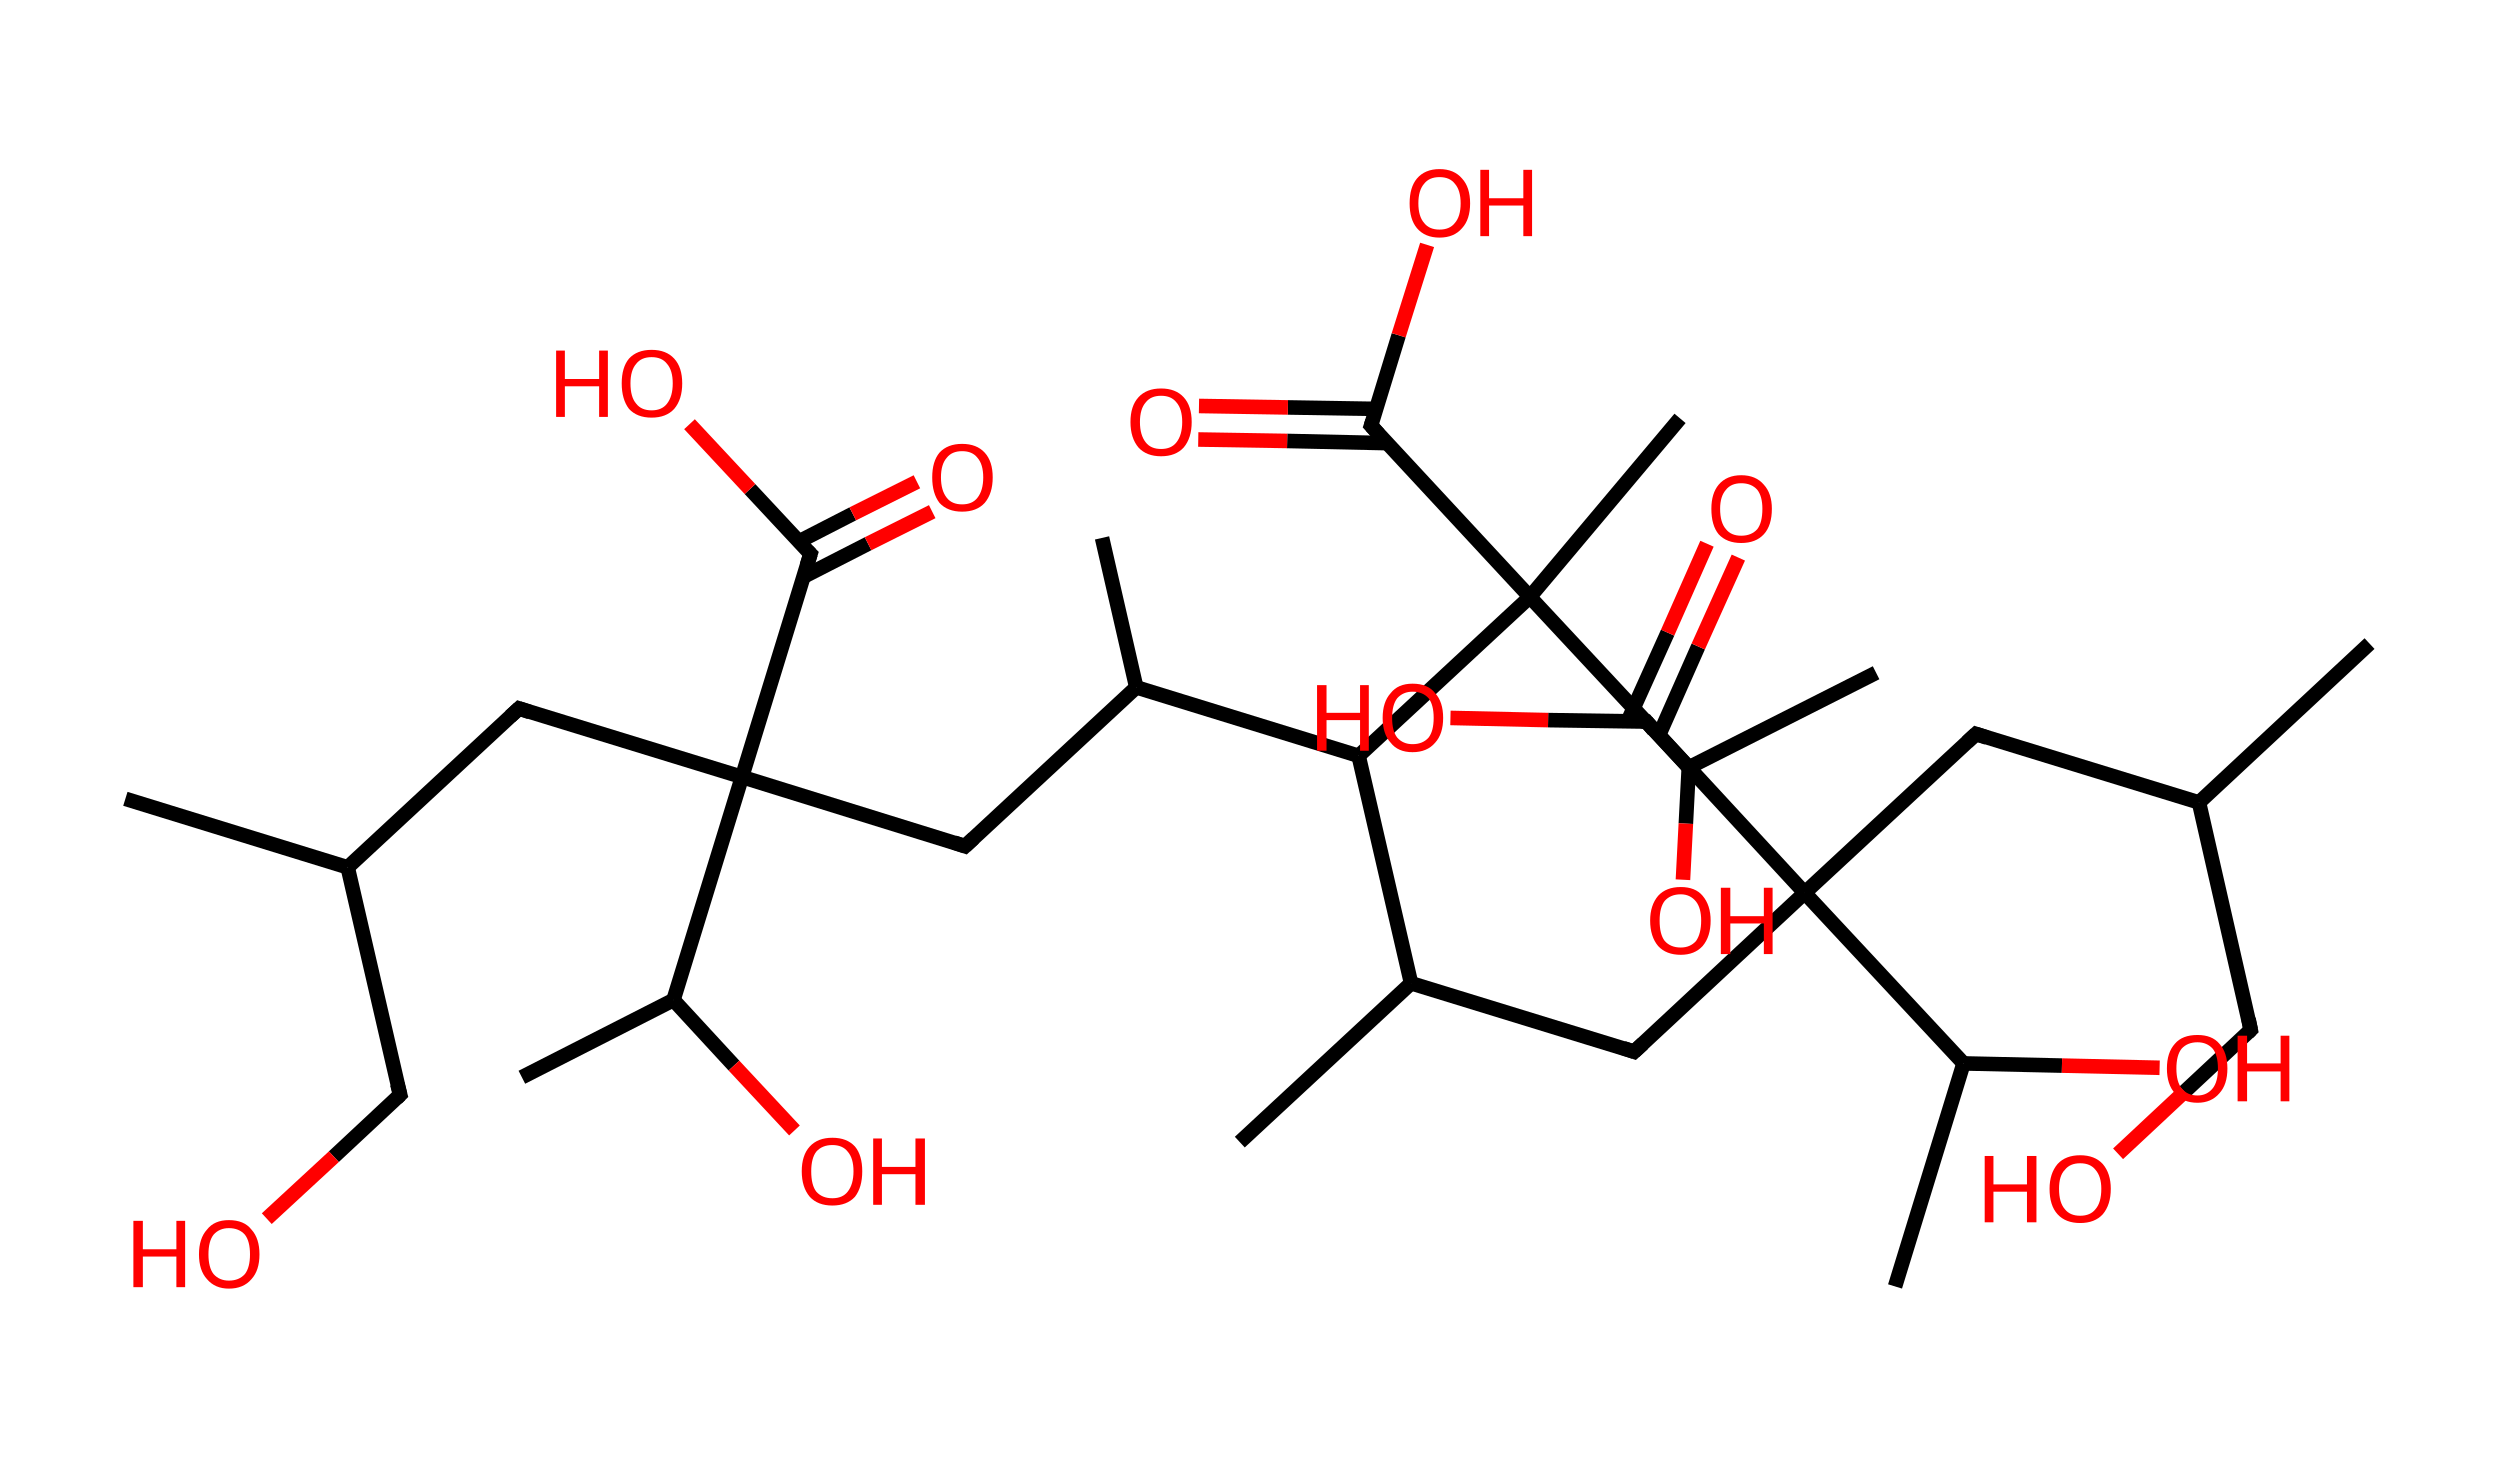 <?xml version='1.0' encoding='ASCII' standalone='yes'?>
<svg xmlns="http://www.w3.org/2000/svg" xmlns:rdkit="http://www.rdkit.org/xml" xmlns:xlink="http://www.w3.org/1999/xlink" version="1.1" baseProfile="full" xml:space="preserve" width="343px" height="200px" viewBox="0 0 343 200">
<!-- END OF HEADER -->
<rect style="opacity:1.0;fill:#FFFFFF;stroke:none" width="343.0" height="200.0" x="0.0" y="0.0"> </rect>
<path class="bond-0 atom-0 atom-1" d="M 325.1,88.3 L 301.7,110.1" style="fill:none;fill-rule:evenodd;stroke:#000000;stroke-width:2.0px;stroke-linecap:butt;stroke-linejoin:miter;stroke-opacity:1"/>
<path class="bond-1 atom-1 atom-2" d="M 301.7,110.1 L 308.8,141.3" style="fill:none;fill-rule:evenodd;stroke:#000000;stroke-width:2.0px;stroke-linecap:butt;stroke-linejoin:miter;stroke-opacity:1"/>
<path class="bond-2 atom-2 atom-3" d="M 308.8,141.3 L 299.7,149.8" style="fill:none;fill-rule:evenodd;stroke:#000000;stroke-width:2.0px;stroke-linecap:butt;stroke-linejoin:miter;stroke-opacity:1"/>
<path class="bond-2 atom-2 atom-3" d="M 299.7,149.8 L 290.6,158.3" style="fill:none;fill-rule:evenodd;stroke:#FF0000;stroke-width:2.0px;stroke-linecap:butt;stroke-linejoin:miter;stroke-opacity:1"/>
<path class="bond-3 atom-1 atom-4" d="M 301.7,110.1 L 271.1,100.7" style="fill:none;fill-rule:evenodd;stroke:#000000;stroke-width:2.0px;stroke-linecap:butt;stroke-linejoin:miter;stroke-opacity:1"/>
<path class="bond-4 atom-4 atom-5" d="M 271.1,100.7 L 247.6,122.5" style="fill:none;fill-rule:evenodd;stroke:#000000;stroke-width:2.0px;stroke-linecap:butt;stroke-linejoin:miter;stroke-opacity:1"/>
<path class="bond-5 atom-5 atom-6" d="M 247.6,122.5 L 224.2,144.3" style="fill:none;fill-rule:evenodd;stroke:#000000;stroke-width:2.0px;stroke-linecap:butt;stroke-linejoin:miter;stroke-opacity:1"/>
<path class="bond-6 atom-6 atom-7" d="M 224.2,144.3 L 193.6,134.9" style="fill:none;fill-rule:evenodd;stroke:#000000;stroke-width:2.0px;stroke-linecap:butt;stroke-linejoin:miter;stroke-opacity:1"/>
<path class="bond-7 atom-7 atom-8" d="M 193.6,134.9 L 170.1,156.7" style="fill:none;fill-rule:evenodd;stroke:#000000;stroke-width:2.0px;stroke-linecap:butt;stroke-linejoin:miter;stroke-opacity:1"/>
<path class="bond-8 atom-7 atom-9" d="M 193.6,134.9 L 186.4,103.7" style="fill:none;fill-rule:evenodd;stroke:#000000;stroke-width:2.0px;stroke-linecap:butt;stroke-linejoin:miter;stroke-opacity:1"/>
<path class="bond-9 atom-9 atom-10" d="M 186.4,103.7 L 155.9,94.3" style="fill:none;fill-rule:evenodd;stroke:#000000;stroke-width:2.0px;stroke-linecap:butt;stroke-linejoin:miter;stroke-opacity:1"/>
<path class="bond-10 atom-10 atom-11" d="M 155.9,94.3 L 151.2,73.8" style="fill:none;fill-rule:evenodd;stroke:#000000;stroke-width:2.0px;stroke-linecap:butt;stroke-linejoin:miter;stroke-opacity:1"/>
<path class="bond-11 atom-10 atom-12" d="M 155.9,94.3 L 132.4,116.1" style="fill:none;fill-rule:evenodd;stroke:#000000;stroke-width:2.0px;stroke-linecap:butt;stroke-linejoin:miter;stroke-opacity:1"/>
<path class="bond-12 atom-12 atom-13" d="M 132.4,116.1 L 101.8,106.6" style="fill:none;fill-rule:evenodd;stroke:#000000;stroke-width:2.0px;stroke-linecap:butt;stroke-linejoin:miter;stroke-opacity:1"/>
<path class="bond-13 atom-13 atom-14" d="M 101.8,106.6 L 71.2,97.2" style="fill:none;fill-rule:evenodd;stroke:#000000;stroke-width:2.0px;stroke-linecap:butt;stroke-linejoin:miter;stroke-opacity:1"/>
<path class="bond-14 atom-14 atom-15" d="M 71.2,97.2 L 47.7,119.0" style="fill:none;fill-rule:evenodd;stroke:#000000;stroke-width:2.0px;stroke-linecap:butt;stroke-linejoin:miter;stroke-opacity:1"/>
<path class="bond-15 atom-15 atom-16" d="M 47.7,119.0 L 17.2,109.6" style="fill:none;fill-rule:evenodd;stroke:#000000;stroke-width:2.0px;stroke-linecap:butt;stroke-linejoin:miter;stroke-opacity:1"/>
<path class="bond-16 atom-15 atom-17" d="M 47.7,119.0 L 54.9,150.2" style="fill:none;fill-rule:evenodd;stroke:#000000;stroke-width:2.0px;stroke-linecap:butt;stroke-linejoin:miter;stroke-opacity:1"/>
<path class="bond-17 atom-17 atom-18" d="M 54.9,150.2 L 45.8,158.7" style="fill:none;fill-rule:evenodd;stroke:#000000;stroke-width:2.0px;stroke-linecap:butt;stroke-linejoin:miter;stroke-opacity:1"/>
<path class="bond-17 atom-17 atom-18" d="M 45.8,158.7 L 36.6,167.2" style="fill:none;fill-rule:evenodd;stroke:#FF0000;stroke-width:2.0px;stroke-linecap:butt;stroke-linejoin:miter;stroke-opacity:1"/>
<path class="bond-18 atom-13 atom-19" d="M 101.8,106.6 L 111.2,76.0" style="fill:none;fill-rule:evenodd;stroke:#000000;stroke-width:2.0px;stroke-linecap:butt;stroke-linejoin:miter;stroke-opacity:1"/>
<path class="bond-19 atom-19 atom-20" d="M 110.3,79.1 L 119.1,74.6" style="fill:none;fill-rule:evenodd;stroke:#000000;stroke-width:2.0px;stroke-linecap:butt;stroke-linejoin:miter;stroke-opacity:1"/>
<path class="bond-19 atom-19 atom-20" d="M 119.1,74.6 L 127.9,70.2" style="fill:none;fill-rule:evenodd;stroke:#FF0000;stroke-width:2.0px;stroke-linecap:butt;stroke-linejoin:miter;stroke-opacity:1"/>
<path class="bond-19 atom-19 atom-20" d="M 109.6,74.3 L 117.0,70.5" style="fill:none;fill-rule:evenodd;stroke:#000000;stroke-width:2.0px;stroke-linecap:butt;stroke-linejoin:miter;stroke-opacity:1"/>
<path class="bond-19 atom-19 atom-20" d="M 117.0,70.5 L 125.8,66.1" style="fill:none;fill-rule:evenodd;stroke:#FF0000;stroke-width:2.0px;stroke-linecap:butt;stroke-linejoin:miter;stroke-opacity:1"/>
<path class="bond-20 atom-19 atom-21" d="M 111.2,76.0 L 102.9,67.1" style="fill:none;fill-rule:evenodd;stroke:#000000;stroke-width:2.0px;stroke-linecap:butt;stroke-linejoin:miter;stroke-opacity:1"/>
<path class="bond-20 atom-19 atom-21" d="M 102.9,67.1 L 94.6,58.2" style="fill:none;fill-rule:evenodd;stroke:#FF0000;stroke-width:2.0px;stroke-linecap:butt;stroke-linejoin:miter;stroke-opacity:1"/>
<path class="bond-21 atom-13 atom-22" d="M 101.8,106.6 L 92.4,137.2" style="fill:none;fill-rule:evenodd;stroke:#000000;stroke-width:2.0px;stroke-linecap:butt;stroke-linejoin:miter;stroke-opacity:1"/>
<path class="bond-22 atom-22 atom-23" d="M 92.4,137.2 L 71.6,147.8" style="fill:none;fill-rule:evenodd;stroke:#000000;stroke-width:2.0px;stroke-linecap:butt;stroke-linejoin:miter;stroke-opacity:1"/>
<path class="bond-23 atom-22 atom-24" d="M 92.4,137.2 L 100.7,146.2" style="fill:none;fill-rule:evenodd;stroke:#000000;stroke-width:2.0px;stroke-linecap:butt;stroke-linejoin:miter;stroke-opacity:1"/>
<path class="bond-23 atom-22 atom-24" d="M 100.7,146.2 L 109.0,155.1" style="fill:none;fill-rule:evenodd;stroke:#FF0000;stroke-width:2.0px;stroke-linecap:butt;stroke-linejoin:miter;stroke-opacity:1"/>
<path class="bond-24 atom-9 atom-25" d="M 186.4,103.7 L 209.9,81.9" style="fill:none;fill-rule:evenodd;stroke:#000000;stroke-width:2.0px;stroke-linecap:butt;stroke-linejoin:miter;stroke-opacity:1"/>
<path class="bond-25 atom-25 atom-26" d="M 209.9,81.9 L 230.5,57.4" style="fill:none;fill-rule:evenodd;stroke:#000000;stroke-width:2.0px;stroke-linecap:butt;stroke-linejoin:miter;stroke-opacity:1"/>
<path class="bond-26 atom-25 atom-27" d="M 209.9,81.9 L 188.1,58.4" style="fill:none;fill-rule:evenodd;stroke:#000000;stroke-width:2.0px;stroke-linecap:butt;stroke-linejoin:miter;stroke-opacity:1"/>
<path class="bond-27 atom-27 atom-28" d="M 188.8,56.1 L 176.7,55.9" style="fill:none;fill-rule:evenodd;stroke:#000000;stroke-width:2.0px;stroke-linecap:butt;stroke-linejoin:miter;stroke-opacity:1"/>
<path class="bond-27 atom-27 atom-28" d="M 176.7,55.9 L 164.5,55.7" style="fill:none;fill-rule:evenodd;stroke:#FF0000;stroke-width:2.0px;stroke-linecap:butt;stroke-linejoin:miter;stroke-opacity:1"/>
<path class="bond-27 atom-27 atom-28" d="M 190.3,60.8 L 176.6,60.5" style="fill:none;fill-rule:evenodd;stroke:#000000;stroke-width:2.0px;stroke-linecap:butt;stroke-linejoin:miter;stroke-opacity:1"/>
<path class="bond-27 atom-27 atom-28" d="M 176.6,60.5 L 164.4,60.3" style="fill:none;fill-rule:evenodd;stroke:#FF0000;stroke-width:2.0px;stroke-linecap:butt;stroke-linejoin:miter;stroke-opacity:1"/>
<path class="bond-28 atom-27 atom-29" d="M 188.1,58.4 L 191.9,46.0" style="fill:none;fill-rule:evenodd;stroke:#000000;stroke-width:2.0px;stroke-linecap:butt;stroke-linejoin:miter;stroke-opacity:1"/>
<path class="bond-28 atom-27 atom-29" d="M 191.9,46.0 L 195.8,33.6" style="fill:none;fill-rule:evenodd;stroke:#FF0000;stroke-width:2.0px;stroke-linecap:butt;stroke-linejoin:miter;stroke-opacity:1"/>
<path class="bond-29 atom-25 atom-30" d="M 209.9,81.9 L 231.7,105.3" style="fill:none;fill-rule:evenodd;stroke:#000000;stroke-width:2.0px;stroke-linecap:butt;stroke-linejoin:miter;stroke-opacity:1"/>
<path class="bond-30 atom-30 atom-31" d="M 231.7,105.3 L 257.4,92.3" style="fill:none;fill-rule:evenodd;stroke:#000000;stroke-width:2.0px;stroke-linecap:butt;stroke-linejoin:miter;stroke-opacity:1"/>
<path class="bond-31 atom-30 atom-32" d="M 231.7,105.3 L 231.3,113.0" style="fill:none;fill-rule:evenodd;stroke:#000000;stroke-width:2.0px;stroke-linecap:butt;stroke-linejoin:miter;stroke-opacity:1"/>
<path class="bond-31 atom-30 atom-32" d="M 231.3,113.0 L 230.9,120.7" style="fill:none;fill-rule:evenodd;stroke:#FF0000;stroke-width:2.0px;stroke-linecap:butt;stroke-linejoin:miter;stroke-opacity:1"/>
<path class="bond-32 atom-5 atom-33" d="M 247.6,122.5 L 225.9,99.0" style="fill:none;fill-rule:evenodd;stroke:#000000;stroke-width:2.0px;stroke-linecap:butt;stroke-linejoin:miter;stroke-opacity:1"/>
<path class="bond-33 atom-33 atom-34" d="M 227.6,100.9 L 233.0,88.7" style="fill:none;fill-rule:evenodd;stroke:#000000;stroke-width:2.0px;stroke-linecap:butt;stroke-linejoin:miter;stroke-opacity:1"/>
<path class="bond-33 atom-33 atom-34" d="M 233.0,88.7 L 238.5,76.5" style="fill:none;fill-rule:evenodd;stroke:#FF0000;stroke-width:2.0px;stroke-linecap:butt;stroke-linejoin:miter;stroke-opacity:1"/>
<path class="bond-33 atom-33 atom-34" d="M 223.3,99.0 L 228.8,86.8" style="fill:none;fill-rule:evenodd;stroke:#000000;stroke-width:2.0px;stroke-linecap:butt;stroke-linejoin:miter;stroke-opacity:1"/>
<path class="bond-33 atom-33 atom-34" d="M 228.8,86.8 L 234.2,74.6" style="fill:none;fill-rule:evenodd;stroke:#FF0000;stroke-width:2.0px;stroke-linecap:butt;stroke-linejoin:miter;stroke-opacity:1"/>
<path class="bond-34 atom-33 atom-35" d="M 225.9,99.0 L 212.4,98.8" style="fill:none;fill-rule:evenodd;stroke:#000000;stroke-width:2.0px;stroke-linecap:butt;stroke-linejoin:miter;stroke-opacity:1"/>
<path class="bond-34 atom-33 atom-35" d="M 212.4,98.8 L 199.0,98.5" style="fill:none;fill-rule:evenodd;stroke:#FF0000;stroke-width:2.0px;stroke-linecap:butt;stroke-linejoin:miter;stroke-opacity:1"/>
<path class="bond-35 atom-5 atom-36" d="M 247.6,122.5 L 269.4,145.9" style="fill:none;fill-rule:evenodd;stroke:#000000;stroke-width:2.0px;stroke-linecap:butt;stroke-linejoin:miter;stroke-opacity:1"/>
<path class="bond-36 atom-36 atom-37" d="M 269.4,145.9 L 260.0,176.5" style="fill:none;fill-rule:evenodd;stroke:#000000;stroke-width:2.0px;stroke-linecap:butt;stroke-linejoin:miter;stroke-opacity:1"/>
<path class="bond-37 atom-36 atom-38" d="M 269.4,145.9 L 282.9,146.2" style="fill:none;fill-rule:evenodd;stroke:#000000;stroke-width:2.0px;stroke-linecap:butt;stroke-linejoin:miter;stroke-opacity:1"/>
<path class="bond-37 atom-36 atom-38" d="M 282.9,146.2 L 296.3,146.5" style="fill:none;fill-rule:evenodd;stroke:#FF0000;stroke-width:2.0px;stroke-linecap:butt;stroke-linejoin:miter;stroke-opacity:1"/>
<path d="M 308.5,139.8 L 308.8,141.3 L 308.4,141.7" style="fill:none;stroke:#000000;stroke-width:2.0px;stroke-linecap:butt;stroke-linejoin:miter;stroke-opacity:1;"/>
<path d="M 272.6,101.2 L 271.1,100.7 L 269.9,101.8" style="fill:none;stroke:#000000;stroke-width:2.0px;stroke-linecap:butt;stroke-linejoin:miter;stroke-opacity:1;"/>
<path d="M 225.4,143.2 L 224.2,144.3 L 222.7,143.8" style="fill:none;stroke:#000000;stroke-width:2.0px;stroke-linecap:butt;stroke-linejoin:miter;stroke-opacity:1;"/>
<path d="M 133.6,115.0 L 132.4,116.1 L 130.9,115.6" style="fill:none;stroke:#000000;stroke-width:2.0px;stroke-linecap:butt;stroke-linejoin:miter;stroke-opacity:1;"/>
<path d="M 72.7,97.7 L 71.2,97.2 L 70.0,98.3" style="fill:none;stroke:#000000;stroke-width:2.0px;stroke-linecap:butt;stroke-linejoin:miter;stroke-opacity:1;"/>
<path d="M 54.5,148.7 L 54.9,150.2 L 54.4,150.7" style="fill:none;stroke:#000000;stroke-width:2.0px;stroke-linecap:butt;stroke-linejoin:miter;stroke-opacity:1;"/>
<path d="M 110.7,77.6 L 111.2,76.0 L 110.8,75.6" style="fill:none;stroke:#000000;stroke-width:2.0px;stroke-linecap:butt;stroke-linejoin:miter;stroke-opacity:1;"/>
<path d="M 189.2,59.6 L 188.1,58.4 L 188.3,57.8" style="fill:none;stroke:#000000;stroke-width:2.0px;stroke-linecap:butt;stroke-linejoin:miter;stroke-opacity:1;"/>
<path d="M 226.9,100.2 L 225.9,99.0 L 225.2,99.0" style="fill:none;stroke:#000000;stroke-width:2.0px;stroke-linecap:butt;stroke-linejoin:miter;stroke-opacity:1;"/>
<path class="atom-3" d="M 272.3 158.6 L 273.5 158.6 L 273.5 162.5 L 278.1 162.5 L 278.1 158.6 L 279.4 158.6 L 279.4 167.7 L 278.1 167.7 L 278.1 163.5 L 273.5 163.5 L 273.5 167.7 L 272.3 167.7 L 272.3 158.6 " fill="#FF0000"/>
<path class="atom-3" d="M 281.2 163.1 Q 281.2 161.0, 282.3 159.7 Q 283.4 158.5, 285.4 158.5 Q 287.4 158.5, 288.5 159.7 Q 289.6 161.0, 289.6 163.1 Q 289.6 165.3, 288.5 166.6 Q 287.4 167.8, 285.4 167.8 Q 283.4 167.8, 282.3 166.6 Q 281.2 165.4, 281.2 163.1 M 285.4 166.8 Q 286.8 166.8, 287.5 165.9 Q 288.3 165.0, 288.3 163.1 Q 288.3 161.4, 287.5 160.5 Q 286.8 159.6, 285.4 159.6 Q 284.0 159.6, 283.3 160.5 Q 282.5 161.3, 282.5 163.1 Q 282.5 165.0, 283.3 165.9 Q 284.0 166.8, 285.4 166.8 " fill="#FF0000"/>
<path class="atom-18" d="M 18.3 167.5 L 19.6 167.5 L 19.6 171.4 L 24.2 171.4 L 24.2 167.5 L 25.4 167.5 L 25.4 176.6 L 24.2 176.6 L 24.2 172.4 L 19.6 172.4 L 19.6 176.6 L 18.3 176.6 L 18.3 167.5 " fill="#FF0000"/>
<path class="atom-18" d="M 27.3 172.1 Q 27.3 169.9, 28.4 168.7 Q 29.4 167.4, 31.4 167.4 Q 33.5 167.4, 34.5 168.7 Q 35.6 169.9, 35.6 172.1 Q 35.6 174.3, 34.5 175.5 Q 33.4 176.8, 31.4 176.8 Q 29.5 176.8, 28.4 175.5 Q 27.3 174.3, 27.3 172.1 M 31.4 175.7 Q 32.8 175.7, 33.6 174.8 Q 34.3 173.9, 34.3 172.1 Q 34.3 170.3, 33.6 169.4 Q 32.8 168.5, 31.4 168.5 Q 30.1 168.5, 29.3 169.4 Q 28.6 170.3, 28.6 172.1 Q 28.6 173.9, 29.3 174.8 Q 30.1 175.7, 31.4 175.7 " fill="#FF0000"/>
<path class="atom-20" d="M 127.9 65.5 Q 127.9 63.3, 128.9 62.1 Q 130.0 60.9, 132.0 60.9 Q 134.0 60.9, 135.1 62.1 Q 136.2 63.3, 136.2 65.5 Q 136.2 67.7, 135.1 69.0 Q 134.0 70.2, 132.0 70.2 Q 130.0 70.2, 128.9 69.0 Q 127.9 67.7, 127.9 65.5 M 132.0 69.2 Q 133.4 69.2, 134.1 68.3 Q 134.9 67.3, 134.9 65.5 Q 134.9 63.7, 134.1 62.8 Q 133.4 61.9, 132.0 61.9 Q 130.6 61.9, 129.9 62.8 Q 129.1 63.7, 129.1 65.5 Q 129.1 67.3, 129.9 68.3 Q 130.6 69.2, 132.0 69.2 " fill="#FF0000"/>
<path class="atom-21" d="M 76.3 48.1 L 77.5 48.1 L 77.5 52.0 L 82.2 52.0 L 82.2 48.1 L 83.4 48.1 L 83.4 57.2 L 82.2 57.2 L 82.2 53.0 L 77.5 53.0 L 77.5 57.2 L 76.3 57.2 L 76.3 48.1 " fill="#FF0000"/>
<path class="atom-21" d="M 85.3 52.6 Q 85.3 50.4, 86.3 49.2 Q 87.4 48.0, 89.4 48.0 Q 91.4 48.0, 92.5 49.2 Q 93.6 50.4, 93.6 52.6 Q 93.6 54.8, 92.5 56.1 Q 91.4 57.3, 89.4 57.3 Q 87.4 57.3, 86.3 56.1 Q 85.3 54.8, 85.3 52.6 M 89.4 56.3 Q 90.8 56.3, 91.5 55.4 Q 92.3 54.4, 92.3 52.6 Q 92.3 50.8, 91.5 49.9 Q 90.8 49.0, 89.4 49.0 Q 88.0 49.0, 87.3 49.9 Q 86.5 50.8, 86.5 52.6 Q 86.5 54.5, 87.3 55.4 Q 88.0 56.3, 89.4 56.3 " fill="#FF0000"/>
<path class="atom-24" d="M 110.0 160.7 Q 110.0 158.5, 111.1 157.3 Q 112.2 156.1, 114.2 156.1 Q 116.2 156.1, 117.3 157.3 Q 118.3 158.5, 118.3 160.7 Q 118.3 162.9, 117.3 164.2 Q 116.2 165.4, 114.2 165.4 Q 112.2 165.4, 111.1 164.2 Q 110.0 162.9, 110.0 160.7 M 114.2 164.4 Q 115.6 164.4, 116.3 163.5 Q 117.1 162.5, 117.1 160.7 Q 117.1 158.9, 116.3 158.0 Q 115.6 157.1, 114.2 157.1 Q 112.8 157.1, 112.0 158.0 Q 111.3 158.9, 111.3 160.7 Q 111.3 162.6, 112.0 163.5 Q 112.8 164.4, 114.2 164.4 " fill="#FF0000"/>
<path class="atom-24" d="M 119.8 156.2 L 121.0 156.2 L 121.0 160.1 L 125.6 160.1 L 125.6 156.2 L 126.9 156.2 L 126.9 165.3 L 125.6 165.3 L 125.6 161.1 L 121.0 161.1 L 121.0 165.3 L 119.8 165.3 L 119.8 156.2 " fill="#FF0000"/>
<path class="atom-28" d="M 155.1 57.9 Q 155.1 55.7, 156.2 54.5 Q 157.3 53.3, 159.3 53.3 Q 161.3 53.3, 162.4 54.5 Q 163.5 55.7, 163.5 57.9 Q 163.5 60.1, 162.4 61.4 Q 161.3 62.6, 159.3 62.6 Q 157.3 62.6, 156.2 61.4 Q 155.1 60.1, 155.1 57.9 M 159.3 61.6 Q 160.7 61.6, 161.4 60.7 Q 162.2 59.7, 162.2 57.9 Q 162.2 56.1, 161.4 55.2 Q 160.7 54.3, 159.3 54.3 Q 157.9 54.3, 157.2 55.2 Q 156.4 56.1, 156.4 57.9 Q 156.4 59.7, 157.2 60.7 Q 157.9 61.6, 159.3 61.6 " fill="#FF0000"/>
<path class="atom-29" d="M 193.4 27.9 Q 193.4 25.7, 194.4 24.5 Q 195.5 23.2, 197.5 23.2 Q 199.5 23.2, 200.6 24.5 Q 201.7 25.7, 201.7 27.9 Q 201.7 30.1, 200.6 31.3 Q 199.5 32.6, 197.5 32.6 Q 195.5 32.6, 194.4 31.3 Q 193.4 30.1, 193.4 27.9 M 197.5 31.5 Q 198.9 31.5, 199.6 30.6 Q 200.4 29.7, 200.4 27.9 Q 200.4 26.1, 199.6 25.2 Q 198.9 24.3, 197.5 24.3 Q 196.1 24.3, 195.4 25.2 Q 194.6 26.1, 194.6 27.9 Q 194.6 29.7, 195.4 30.6 Q 196.1 31.5, 197.5 31.5 " fill="#FF0000"/>
<path class="atom-29" d="M 203.1 23.3 L 204.3 23.3 L 204.3 27.2 L 209.0 27.2 L 209.0 23.3 L 210.2 23.3 L 210.2 32.4 L 209.0 32.4 L 209.0 28.2 L 204.3 28.2 L 204.3 32.4 L 203.1 32.4 L 203.1 23.3 " fill="#FF0000"/>
<path class="atom-32" d="M 226.4 126.3 Q 226.4 124.2, 227.5 122.9 Q 228.6 121.7, 230.6 121.7 Q 232.6 121.7, 233.6 122.9 Q 234.7 124.2, 234.7 126.3 Q 234.7 128.5, 233.6 129.8 Q 232.5 131.0, 230.6 131.0 Q 228.6 131.0, 227.5 129.8 Q 226.4 128.5, 226.4 126.3 M 230.6 130.0 Q 231.9 130.0, 232.7 129.1 Q 233.4 128.1, 233.4 126.3 Q 233.4 124.6, 232.7 123.7 Q 231.9 122.7, 230.6 122.7 Q 229.2 122.7, 228.4 123.6 Q 227.7 124.5, 227.7 126.3 Q 227.7 128.2, 228.4 129.1 Q 229.2 130.0, 230.6 130.0 " fill="#FF0000"/>
<path class="atom-32" d="M 236.1 121.8 L 237.4 121.8 L 237.4 125.7 L 242.0 125.7 L 242.0 121.8 L 243.2 121.8 L 243.2 130.9 L 242.0 130.9 L 242.0 126.7 L 237.4 126.7 L 237.4 130.9 L 236.1 130.9 L 236.1 121.8 " fill="#FF0000"/>
<path class="atom-34" d="M 234.8 69.8 Q 234.8 67.7, 235.8 66.5 Q 236.9 65.2, 238.9 65.2 Q 240.9 65.2, 242.0 66.5 Q 243.1 67.7, 243.1 69.8 Q 243.1 72.1, 242.0 73.3 Q 240.9 74.5, 238.9 74.5 Q 236.9 74.5, 235.8 73.3 Q 234.8 72.1, 234.8 69.8 M 238.9 73.5 Q 240.3 73.5, 241.1 72.6 Q 241.8 71.7, 241.8 69.8 Q 241.8 68.1, 241.1 67.2 Q 240.3 66.3, 238.9 66.3 Q 237.5 66.3, 236.8 67.2 Q 236.0 68.1, 236.0 69.8 Q 236.0 71.7, 236.8 72.6 Q 237.5 73.5, 238.9 73.5 " fill="#FF0000"/>
<path class="atom-35" d="M 180.7 94.0 L 182.0 94.0 L 182.0 97.8 L 186.6 97.8 L 186.6 94.0 L 187.8 94.0 L 187.8 103.0 L 186.6 103.0 L 186.6 98.8 L 182.0 98.8 L 182.0 103.0 L 180.7 103.0 L 180.7 94.0 " fill="#FF0000"/>
<path class="atom-35" d="M 189.7 98.5 Q 189.7 96.3, 190.8 95.1 Q 191.8 93.8, 193.8 93.8 Q 195.9 93.8, 196.9 95.1 Q 198.0 96.3, 198.0 98.5 Q 198.0 100.7, 196.9 101.9 Q 195.8 103.2, 193.8 103.2 Q 191.8 103.2, 190.8 101.9 Q 189.7 100.7, 189.7 98.5 M 193.8 102.1 Q 195.2 102.1, 196.0 101.2 Q 196.7 100.3, 196.7 98.5 Q 196.7 96.7, 196.0 95.8 Q 195.2 94.9, 193.8 94.9 Q 192.5 94.9, 191.7 95.8 Q 191.0 96.7, 191.0 98.5 Q 191.0 100.3, 191.7 101.2 Q 192.5 102.1, 193.8 102.1 " fill="#FF0000"/>
<path class="atom-38" d="M 297.3 146.6 Q 297.3 144.4, 298.4 143.2 Q 299.4 142.0, 301.5 142.0 Q 303.5 142.0, 304.5 143.2 Q 305.6 144.4, 305.6 146.6 Q 305.6 148.8, 304.5 150.0 Q 303.4 151.3, 301.5 151.3 Q 299.5 151.3, 298.4 150.0 Q 297.3 148.8, 297.3 146.6 M 301.5 150.3 Q 302.8 150.3, 303.6 149.3 Q 304.3 148.4, 304.3 146.6 Q 304.3 144.8, 303.6 143.9 Q 302.8 143.0, 301.5 143.0 Q 300.1 143.0, 299.3 143.9 Q 298.6 144.8, 298.6 146.6 Q 298.6 148.4, 299.3 149.3 Q 300.1 150.3, 301.5 150.3 " fill="#FF0000"/>
<path class="atom-38" d="M 307.0 142.1 L 308.3 142.1 L 308.3 145.9 L 312.9 145.9 L 312.9 142.1 L 314.1 142.1 L 314.1 151.1 L 312.9 151.1 L 312.9 147.0 L 308.3 147.0 L 308.3 151.1 L 307.0 151.1 L 307.0 142.1 " fill="#FF0000"/>
</svg>
